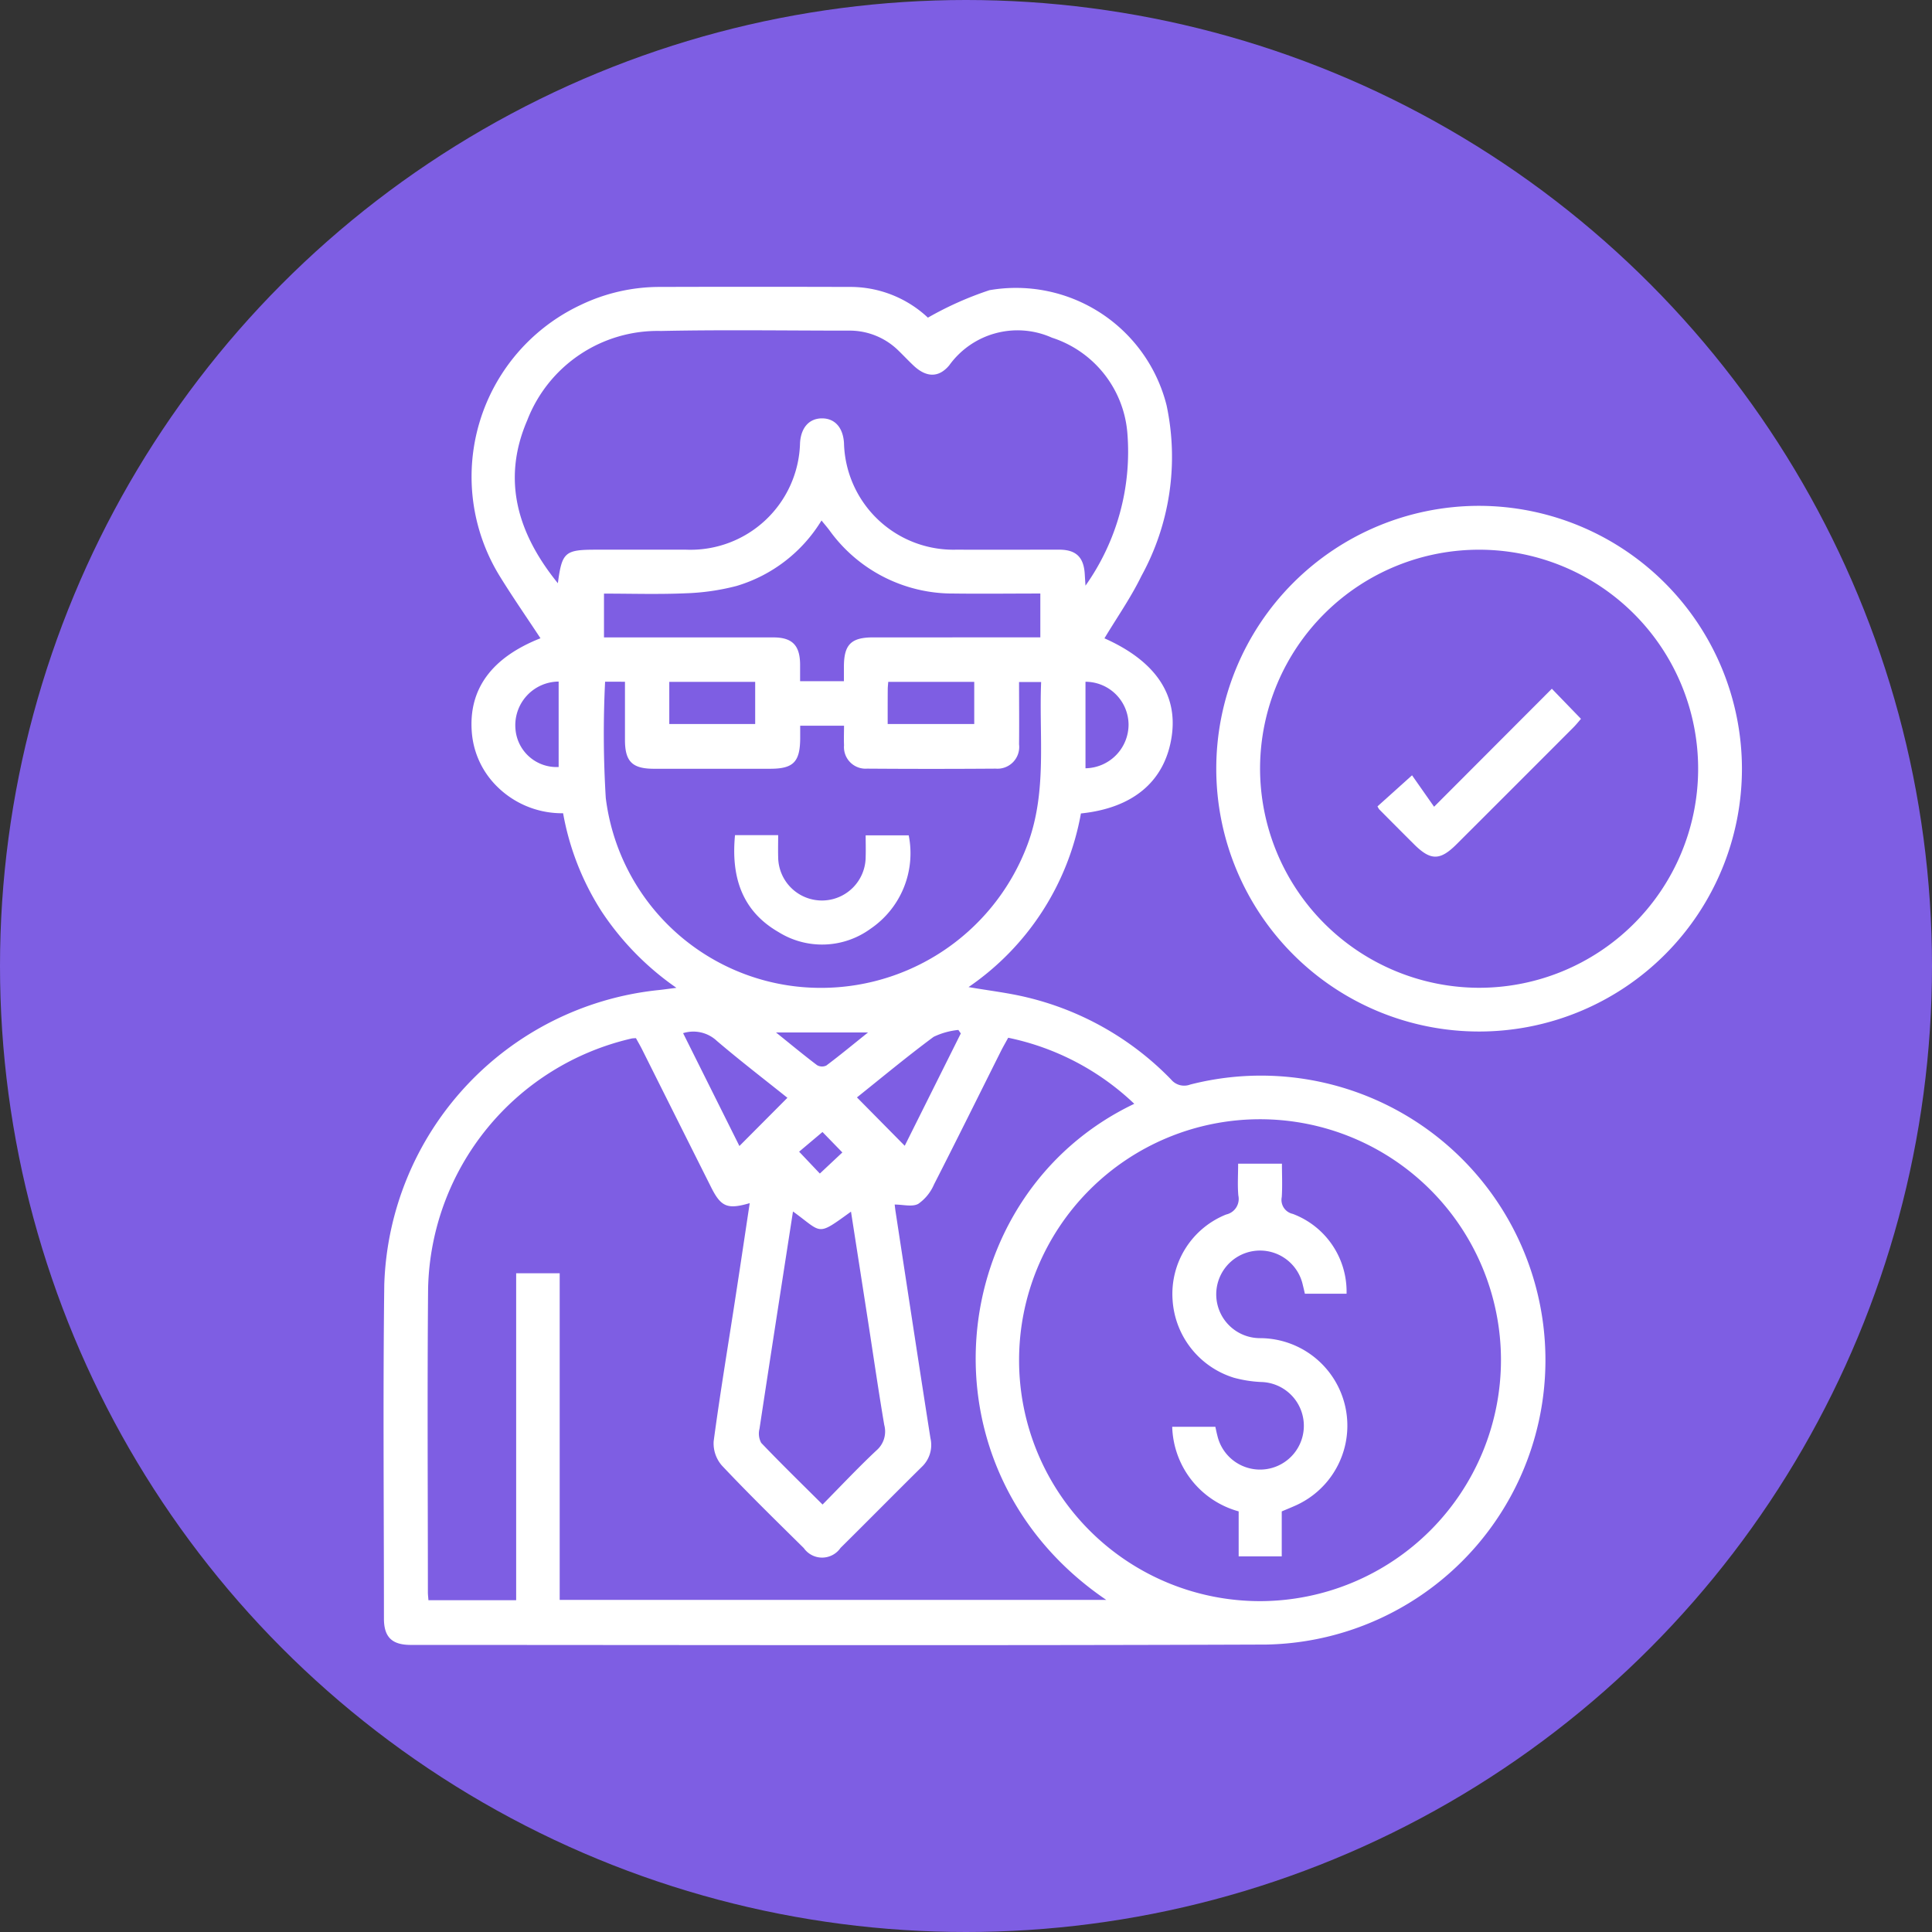 <svg xmlns="http://www.w3.org/2000/svg" width="91" height="91" viewBox="0 0 91 91"><rect x="0" y="0" width="91" height="91" fill="#333333" stroke="none"/><g transform="translate(-965 -12050.369)"><circle cx="45.5" cy="45.5" r="45.5" transform="translate(965 12050.369)" fill="#7e5ee3"/><g transform="translate(-676.81 11929.9)"><path d="M1687.43,166.962c.981.169,1.875.272,2.743.482a13.994,13.994,0,0,1,6.795,3.869.8.8,0,0,0,.9.241,13.4,13.4,0,1,1,3.593,26.376c-13.433.051-26.867.018-40.3.017-.891,0-1.267-.368-1.267-1.244,0-5.244-.049-10.489.016-15.733a14.411,14.411,0,0,1,12.841-13.859c.255-.024.508-.062.919-.114a13.307,13.307,0,0,1-3.521-3.594,12.663,12.663,0,0,1-1.816-4.629,4.341,4.341,0,0,1-3.345-1.511,4.02,4.02,0,0,1-.958-2.346c-.143-2,.945-3.48,3.237-4.385-.641-.974-1.3-1.923-1.907-2.906a8.936,8.936,0,0,1,3.8-12.793,8.6,8.6,0,0,1,3.673-.849q4.481-.013,8.963,0a5.343,5.343,0,0,1,3.72,1.447,15.907,15.907,0,0,1,2.9-1.294,7.313,7.313,0,0,1,8.342,5.424,11.659,11.659,0,0,1-1.192,8.049c-.494,1.016-1.152,1.952-1.735,2.925,2.385,1.06,3.464,2.636,3.167,4.623-.314,2.1-1.8,3.37-4.275,3.626A12.606,12.606,0,0,1,1687.43,166.962Zm1.867,2.387c-.124.228-.242.429-.346.637-1.047,2.092-2.083,4.19-3.148,6.273a2.139,2.139,0,0,1-.742.914c-.282.154-.715.032-1.11.032.012.1.022.205.038.308.546,3.565,1.086,7.132,1.646,10.695a1.417,1.417,0,0,1-.4,1.346c-1.285,1.268-2.551,2.555-3.835,3.824a1.053,1.053,0,0,1-1.73.008c-1.3-1.284-2.608-2.561-3.86-3.89a1.588,1.588,0,0,1-.385-1.144c.31-2.319.7-4.628,1.052-6.941.218-1.412.428-2.826.646-4.272-1.05.307-1.354.176-1.816-.744q-1.631-3.252-3.258-6.505c-.093-.185-.2-.364-.284-.521a1.728,1.728,0,0,0-.191.012,12.361,12.361,0,0,0-9.6,11.77c-.042,4.771-.011,9.543-.01,14.314,0,.123.017.246.026.376h4.132v-15.4h2.05v15.386h25.745c-9.069-6.161-7.671-19.083,1.319-23.367A12.167,12.167,0,0,0,1689.3,169.349Zm23.211,15.168a11.349,11.349,0,1,0-11.346,11.368A11.366,11.366,0,0,0,1712.508,184.517Zm-19.571-36.461a10.907,10.907,0,0,0,1.974-7.182,5.156,5.156,0,0,0-3.554-4.5,3.963,3.963,0,0,0-4.839,1.306c-.51.607-1.1.555-1.681.006-.234-.221-.455-.456-.686-.681a3.277,3.277,0,0,0-2.382-.963c-2.943,0-5.887-.046-8.828.016a6.583,6.583,0,0,0-6.3,4.215c-1.212,2.814-.44,5.346,1.445,7.667.194-1.463.33-1.58,1.792-1.58,1.418,0,2.836,0,4.253,0a5.16,5.16,0,0,0,5.362-5.033c.046-.722.435-1.153,1.038-1.152s.987.434,1.032,1.158a5.155,5.155,0,0,0,5.3,5.026c1.611.008,3.222,0,4.833,0,.81,0,1.167.364,1.209,1.173C1692.912,147.656,1692.92,147.775,1692.938,148.056Zm-22.626,4.523a49.587,49.587,0,0,0,.032,5.477,10.2,10.2,0,0,0,9.278,8.908,10.389,10.389,0,0,0,10.587-6.718c.934-2.5.534-5.082.641-7.652h-1.04c0,1.005.011,1.969,0,2.933a1.024,1.024,0,0,1-1.1,1.146q-3.03.022-6.06,0a1.017,1.017,0,0,1-1.084-1.1c-.013-.31,0-.622,0-.923h-2.065c0,.221,0,.41,0,.6-.008,1.107-.322,1.428-1.409,1.429q-2.74,0-5.48,0c-1.018,0-1.36-.34-1.364-1.343,0-.916,0-1.833,0-2.756Zm20.5-2.09v-2.064c-1.382,0-2.731.017-4.08,0a7.147,7.147,0,0,1-5.859-2.986c-.109-.144-.228-.281-.368-.454a7.038,7.038,0,0,1-4,3.083,10.841,10.841,0,0,1-2.407.346c-1.279.056-2.562.015-3.838.015v2.063h.56q3.707,0,7.415,0c.888,0,1.248.368,1.262,1.251,0,.251,0,.5,0,.811h2.064c0-.293,0-.5,0-.716.008-1.009.343-1.343,1.36-1.347.881,0,1.762,0,2.644,0Zm-11.65,27.041c-.535,3.454-1.064,6.845-1.578,10.239a.914.914,0,0,0,.08.66c.928.973,1.893,1.912,2.891,2.906.873-.884,1.68-1.745,2.539-2.55a1.176,1.176,0,0,0,.366-1.2c-.268-1.586-.5-3.179-.745-4.769-.271-1.75-.544-3.5-.821-5.277C1680.254,178.724,1680.565,178.545,1679.159,177.53Zm-2.524-3.082,2.261-2.271c-1.083-.867-2.221-1.741-3.313-2.671a1.618,1.618,0,0,0-1.6-.374Zm5.538-2.288,2.249,2.277,2.641-5.291-.114-.165a3.457,3.457,0,0,0-1.166.325C1684.545,170.224,1683.357,171.213,1682.173,172.159Zm-8.841-17.588h4.046v-1.985h-4.046Zm10.289,0h4.075v-1.985h-4.051c-.009.133-.022.236-.023.338C1683.62,153.458,1683.621,153.992,1683.621,154.571Zm-15.5-2a2.056,2.056,0,0,0-2.033,2.245,1.941,1.941,0,0,0,2.033,1.779Zm24.815,4.084a2.062,2.062,0,0,0,2.029-2.06,2.033,2.033,0,0,0-2.029-2.015ZM1678.362,169.1c.706.568,1.307,1.067,1.93,1.538a.47.47,0,0,0,.438.02c.637-.478,1.251-.986,1.965-1.558Zm2.064,6.645,1.06-.994-.936-.963-1.1.927Z" transform="translate(0 0)" fill="#fff"/><path d="M1988.765,226.37A12.38,12.38,0,1,1,1976.371,214,12.4,12.4,0,0,1,1988.765,226.37ZM1976.342,236.7a10.317,10.317,0,1,0-10.274-10.392A10.339,10.339,0,0,0,1976.342,236.7Z" transform="translate(-264.907 -69.705)" fill="#fff"/><path d="M1953.078,470.641v2.118h-2.029V470.64a4.26,4.26,0,0,1-3.13-3.984h2.032c.03.131.056.273.094.412a2.063,2.063,0,1,0,2.048-2.522,5.9,5.9,0,0,1-1.266-.2,4.108,4.108,0,0,1-2.89-3.658,4.027,4.027,0,0,1,2.525-4.032.751.751,0,0,0,.572-.892c-.044-.485-.01-.977-.01-1.5h2.063c0,.516.026,1.045-.008,1.569a.674.674,0,0,0,.518.795,3.91,3.91,0,0,1,2.534,3.761h-1.963c-.028-.119-.057-.256-.093-.392a2.063,2.063,0,1,0-2.025,2.484,4.121,4.121,0,0,1,1.7,7.874C1953.533,470.453,1953.316,470.54,1953.078,470.641Z" transform="translate(-250.896 -278.983)" fill="#fff"/><path d="M1787.995,334.2h2.033c0,.353-.01.69,0,1.026a2.06,2.06,0,0,0,4.121-.015c.011-.319,0-.638,0-1h2.028a4.3,4.3,0,0,1-1.8,4.4,3.873,3.873,0,0,1-4.326.159C1788.32,337.774,1787.806,336.169,1787.995,334.2Z" transform="translate(-111.565 -174.395)" fill="#fff"/><path d="M2025.563,286.326l5.547-5.558,1.372,1.418c-.107.122-.222.269-.353.4q-2.752,2.757-5.509,5.509c-.779.777-1.222.774-2.005-.006q-.821-.818-1.636-1.641a.78.78,0,0,1-.081-.14l1.627-1.463Z" transform="translate(-316.206 -127.858)" fill="#fff"/></g></g></svg>